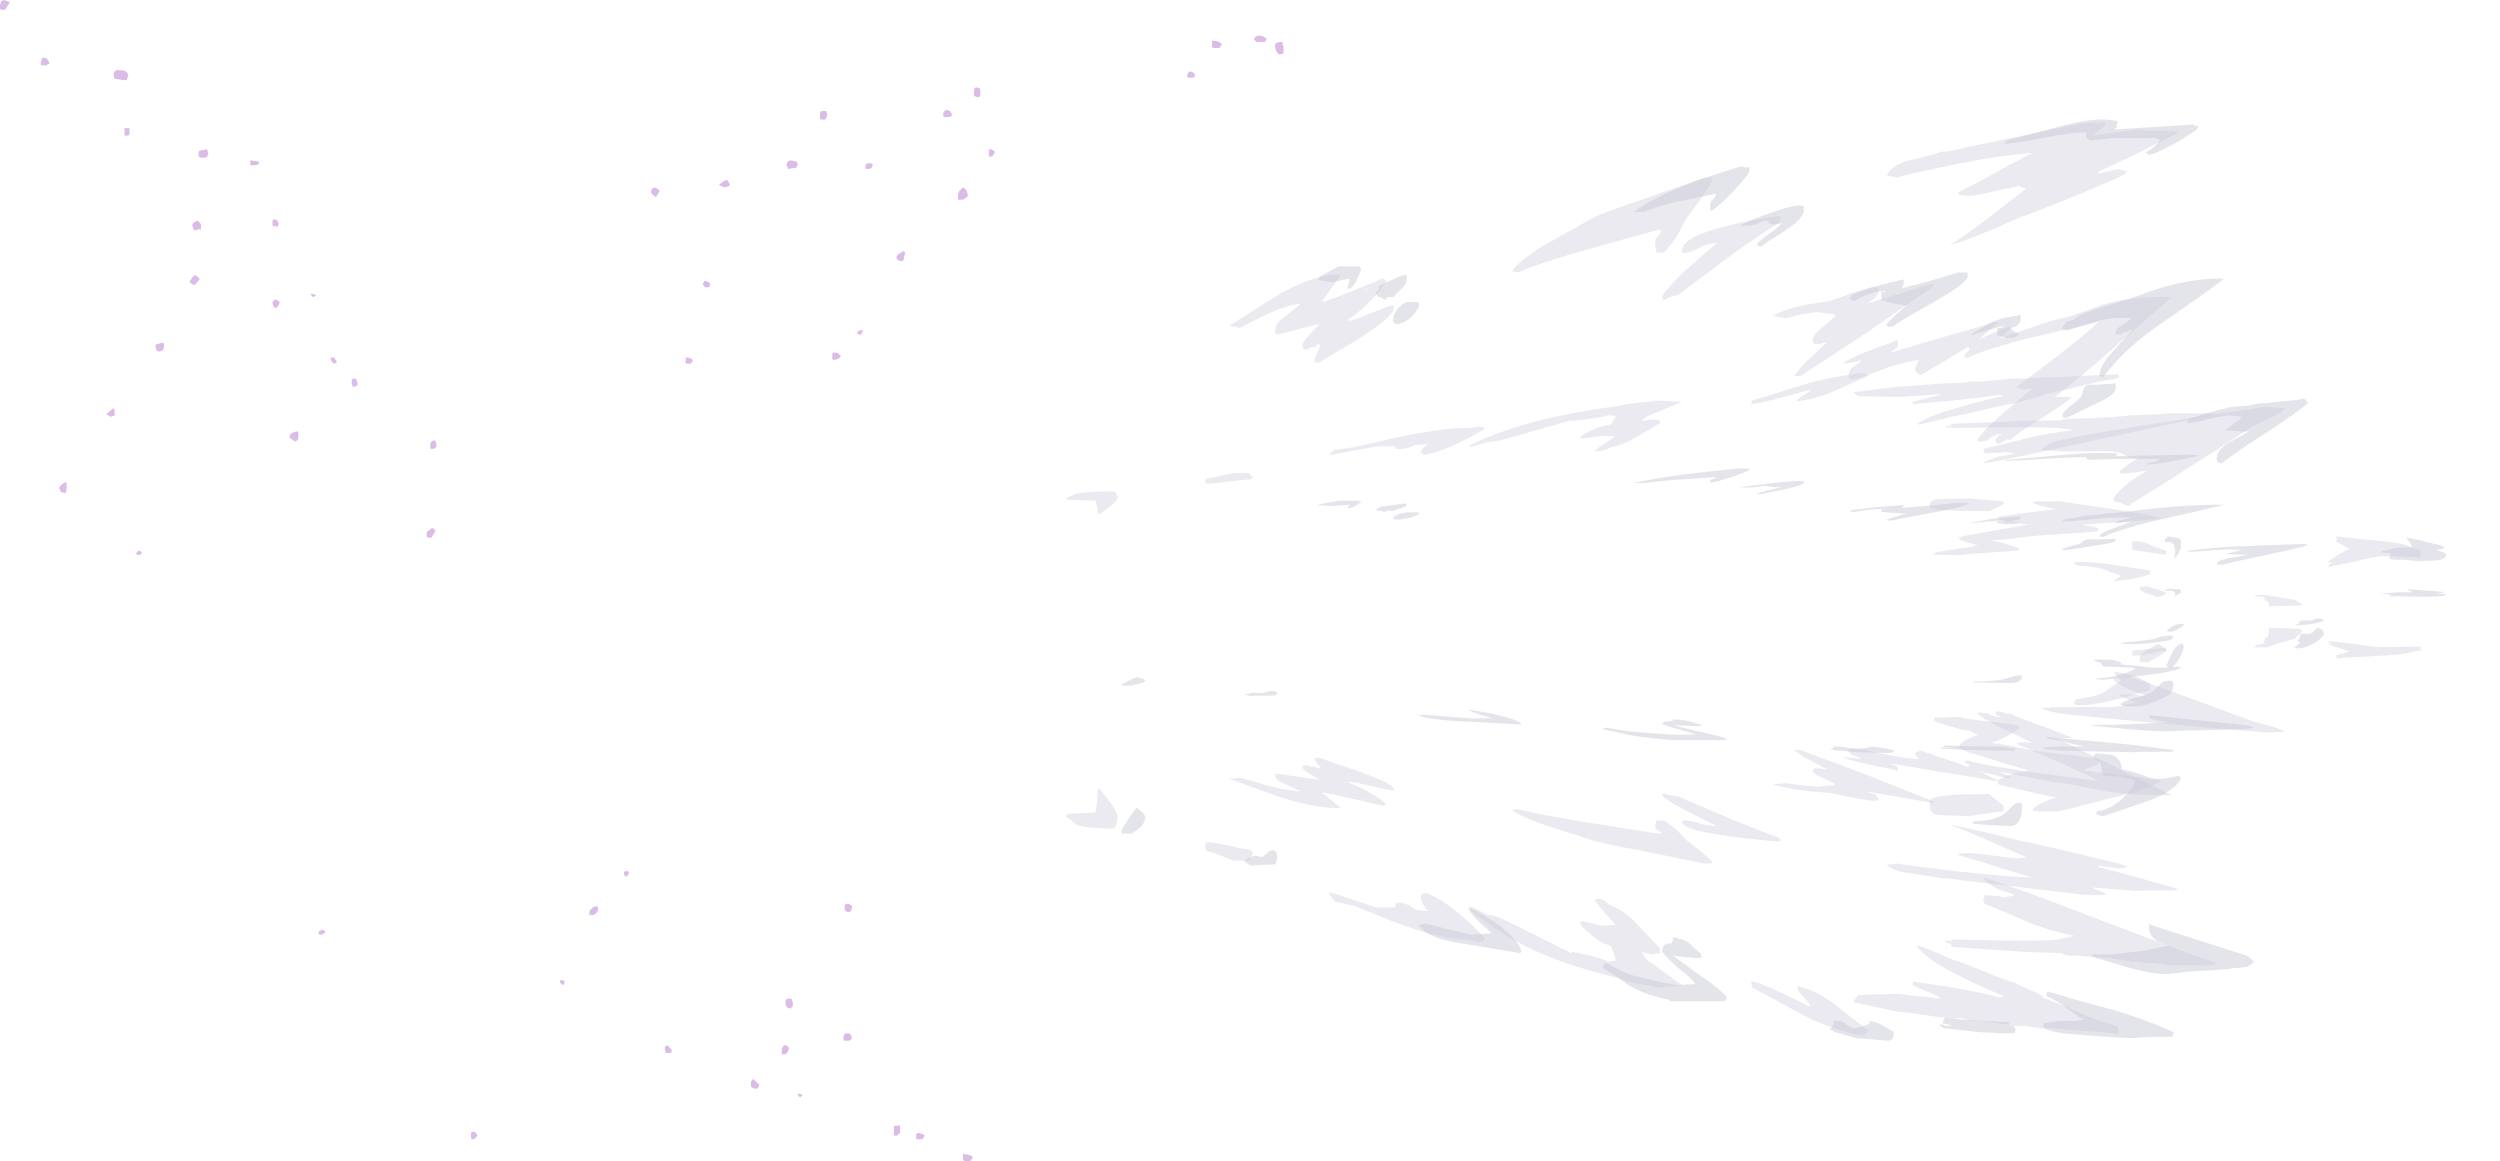 <?xml version="1.0" encoding="UTF-8" standalone="no"?>
<svg xmlns:ffdec="https://www.free-decompiler.com/flash" xmlns:xlink="http://www.w3.org/1999/xlink" ffdec:objectType="frame" height="329.7px" width="709.65px" xmlns="http://www.w3.org/2000/svg">
  <g transform="matrix(1.0, 0.0, 0.0, 1.0, 172.15, 174.85)">
    <use ffdec:characterId="1217" height="37.05" transform="matrix(7.0, 0.0, 0.0, -4.001, 130.35, 79.269)" width="54.95" xlink:href="#shape0"/>
    <use ffdec:characterId="1219" height="37.35" transform="matrix(7.0, 0.0, 0.0, 2.28, 146.3, -46.27)" width="53.7" xlink:href="#shape1"/>
    <use ffdec:characterId="1217" height="37.05" transform="matrix(7.0, 0.0, 0.0, 7.0, 130.35, -140.2)" width="54.95" xlink:href="#shape0"/>
    <use ffdec:characterId="1219" height="37.35" transform="matrix(7.0, 0.0, 0.0, 7.0, 146.3, -140.9)" width="53.7" xlink:href="#shape1"/>
    <use ffdec:characterId="1218" height="47.1" transform="matrix(7.0, 0.0, 0.0, 7.0, -172.15, -174.85)" width="52.05" xlink:href="#shape2"/>
  </g>
  <defs>
    <g id="shape0" transform="matrix(1.0, 0.0, 0.0, 1.0, 0.2, 19.95)">
      <path d="M21.15 -16.05 Q21.5 -16.25 23.3 -16.85 L25.7 -17.7 26.0 -17.7 26.0 -17.55 Q26.0 -17.5 25.6 -16.9 L24.95 -16.0 24.6 -15.35 Q24.35 -14.95 24.05 -14.65 L23.75 -14.65 23.75 -14.8 Q23.7 -14.9 23.7 -15.05 23.7 -15.2 23.8 -15.3 L23.95 -15.5 23.9 -15.6 21.0 -14.8 Q18.75 -14.15 18.15 -13.85 L17.9 -13.9 Q18.2 -14.35 19.2 -14.95 L21.15 -16.05 M10.25 -12.75 L10.2 -12.65 Q10.55 -12.75 11.3 -13.05 L12.65 -13.6 Q12.75 -13.6 12.8 -13.5 12.5 -13.0 12.15 -12.7 11.75 -12.25 11.25 -11.95 L11.25 -11.9 Q11.5 -11.9 12.05 -12.15 L12.95 -12.5 13.05 -12.5 13.1 -12.55 13.1 -12.4 Q13.1 -12.2 12.55 -11.75 L11.75 -11.2 Q11.45 -11.0 10.9 -10.7 L10.1 -10.2 9.95 -10.2 Q9.9 -10.2 9.9 -10.35 9.9 -10.4 10.0 -10.6 L10.1 -10.8 10.1 -10.95 Q9.95 -10.9 9.95 -10.85 L9.7 -10.8 9.6 -10.7 9.45 -10.75 Q9.4 -10.75 9.4 -10.9 9.4 -11.0 9.65 -11.3 L10.1 -11.75 10.15 -11.75 Q9.95 -11.75 9.25 -11.55 L8.45 -11.35 8.3 -11.35 8.3 -11.5 Q8.3 -11.75 8.55 -11.95 L9.3 -12.55 9.3 -12.6 9.35 -12.6 Q8.7 -12.5 7.95 -12.15 L6.85 -11.6 6.7 -11.65 Q6.5 -11.65 6.45 -11.7 L8.5 -13.0 Q10.1 -13.85 10.95 -13.75 L10.25 -12.75 M12.0 -13.2 L11.85 -13.15 12.0 -13.15 12.0 -13.2 M39.1 -18.7 Q38.0 -18.65 35.95 -18.25 34.2 -17.9 33.5 -17.7 L33.3 -17.75 Q33.15 -17.75 33.1 -17.8 33.35 -18.25 34.05 -18.4 35.1 -18.65 35.3 -18.75 L35.55 -18.75 36.2 -18.9 41.0 -19.9 41.9 -19.95 42.0 -19.85 41.4 -19.4 43.3 -19.65 43.65 -19.6 44.65 -19.6 Q44.85 -19.6 44.9 -19.5 44.25 -19.2 43.2 -18.65 L41.7 -17.95 41.65 -17.85 42.5 -18.05 42.65 -18.0 42.85 -17.95 Q42.7 -17.75 41.9 -17.45 L40.85 -17.0 39.6 -16.5 38.7 -16.15 38.65 -16.15 37.85 -15.8 Q36.35 -15.15 35.65 -14.95 36.35 -15.4 37.2 -16.05 L38.75 -17.25 Q38.55 -17.3 38.45 -17.35 L37.7 -17.2 Q36.85 -17.0 36.45 -16.95 L36.0 -17.0 36.0 -17.1 37.15 -17.7 Q38.4 -18.4 38.9 -18.65 L39.1 -18.7 M24.05 -15.05 L24.05 -15.05 M24.8 -14.75 Q24.8 -15.3 26.65 -15.75 27.65 -16.0 28.75 -16.15 L28.8 -16.05 Q28.8 -16.0 28.7 -15.85 27.75 -15.25 26.65 -14.45 L24.65 -12.95 24.3 -12.85 Q24.15 -12.8 24.15 -12.75 L24.0 -12.75 24.0 -12.9 Q24.25 -13.3 24.95 -13.95 L26.1 -14.95 26.2 -15.05 Q25.75 -15.0 25.5 -14.85 25.25 -14.7 25.0 -14.65 L24.9 -14.65 Q24.8 -14.6 24.8 -14.75 M32.7 -13.2 L32.75 -13.25 32.75 -13.1 Q32.75 -12.95 32.6 -12.8 L32.3 -12.6 33.65 -13.0 34.95 -13.4 35.0 -13.3 32.2 -11.35 29.6 -9.65 29.35 -9.65 Q29.45 -9.85 29.85 -10.25 L30.6 -10.95 30.7 -11.0 Q30.45 -11.0 30.4 -10.95 L30.15 -10.95 Q30.1 -11.0 30.1 -11.15 30.1 -11.3 30.45 -11.6 30.9 -11.95 31.0 -12.1 L31.0 -12.15 30.55 -12.2 30.3 -12.25 29.6 -12.15 29.0 -12.0 28.65 -12.05 28.5 -12.1 Q28.9 -12.35 29.85 -12.55 L30.8 -12.7 31.65 -13.0 Q32.4 -13.25 32.5 -13.25 32.75 -13.25 32.7 -13.2 M33.5 -11.1 Q33.55 -11.15 33.55 -10.95 33.55 -10.8 33.45 -10.75 L33.3 -10.65 33.25 -10.6 35.45 -11.25 37.55 -11.85 37.6 -11.8 36.85 -11.15 37.3 -11.35 38.0 -11.65 38.05 -11.65 38.15 -11.6 37.7 -11.2 37.8 -11.2 38.15 -11.35 Q39.5 -11.8 39.8 -11.9 40.6 -12.05 41.85 -12.55 43.1 -12.9 44.65 -12.85 L42.3 -10.8 Q40.85 -9.5 39.9 -8.8 L40.6 -8.8 Q40.35 -8.55 39.4 -7.95 38.4 -7.35 38.1 -7.05 L38.0 -7.1 Q37.85 -7.0 37.65 -6.9 L37.55 -6.9 37.5 -7.05 Q37.5 -7.1 37.65 -7.25 L37.75 -7.3 37.6 -7.3 Q37.3 -7.2 37.2 -7.05 L36.95 -7.0 36.75 -7.0 Q36.9 -7.35 37.65 -8.0 L38.95 -9.1 39.0 -9.15 38.75 -9.1 38.55 -9.1 Q38.4 -9.15 38.35 -9.2 L40.0 -10.45 Q41.1 -11.3 41.7 -11.85 L38.7 -11.15 37.65 -10.85 Q36.65 -10.55 36.4 -10.4 L36.3 -10.4 Q36.25 -10.4 36.25 -10.5 36.25 -10.55 36.45 -10.7 L36.4 -10.85 36.25 -10.75 Q35.85 -10.5 34.5 -9.7 34.25 -9.75 34.25 -9.95 34.3 -10.1 34.4 -10.3 33.9 -10.25 33.15 -10.0 32.25 -9.65 31.7 -9.5 L31.6 -9.55 Q31.55 -9.55 31.55 -9.7 31.55 -9.85 31.7 -10.0 L32.0 -10.2 32.05 -10.3 Q31.95 -10.25 31.7 -10.2 L31.3 -10.15 Q31.55 -10.35 32.3 -10.65 L33.4 -11.05 33.5 -11.1 M40.15 -7.05 Q41.0 -7.25 43.2 -7.6 L48.4 -8.4 49.25 -8.35 Q49.15 -8.2 48.75 -8.0 L48.15 -7.7 48.0 -7.65 Q43.3 -4.6 42.95 -4.45 L43.0 -4.45 Q43.05 -4.4 42.9 -4.4 42.8 -4.4 42.7 -4.45 42.55 -4.55 42.3 -4.55 L42.3 -4.65 Q42.3 -4.85 43.0 -5.4 43.45 -5.7 43.7 -5.85 L43.75 -5.85 43.55 -5.8 43.5 -5.8 43.25 -5.75 42.8 -5.7 42.65 -5.7 42.5 -5.75 Q42.75 -6.0 43.25 -6.3 L43.3 -6.3 43.25 -6.35 Q42.95 -6.3 42.75 -6.45 42.5 -6.6 41.95 -6.6 L40.1 -6.6 39.35 -6.65 Q39.65 -6.95 40.15 -7.05 M43.05 -2.95 L43.2 -2.95 Q43.4 -2.95 43.7 -2.85 44.0 -2.7 44.35 -2.6 L44.45 -2.55 44.4 -2.4 43.05 -2.6 43.05 -2.95 M48.85 -8.25 L48.85 -8.25 M51.3 -3.15 L52.2 -3.05 53.25 -2.95 Q54.25 -2.85 54.45 -2.65 L54.7 -2.6 54.75 -2.65 54.75 -2.3 53.25 -2.35 Q52.9 -2.35 51.95 -2.1 L50.95 -1.9 51.15 -2.1 50.95 -2.1 51.4 -2.4 51.85 -2.65 51.3 -2.95 Q51.4 -3.05 51.3 -3.15 M49.65 1.0 L49.1 1.15 48.5 1.35 48.0 1.35 Q48.0 1.25 48.4 1.2 48.4 0.95 48.5 0.95 48.6 0.9 48.6 0.55 L49.85 0.6 49.95 0.7 49.65 1.0 M46.3 14.1 L46.45 14.15 46.4 14.25 44.6 14.25 44.3 14.2 43.9 14.15 43.55 14.15 43.2 14.1 43.0 14.1 42.75 14.05 42.1 13.95 40.7 13.85 40.45 13.85 Q40.2 13.8 40.2 13.75 L38.7 13.7 37.95 13.65 35.75 13.5 Q35.7 13.5 35.7 13.35 L35.55 13.35 35.45 13.25 35.7 13.25 35.75 13.2 38.45 13.25 Q39.45 13.25 40.05 13.2 L40.25 13.15 40.5 13.1 40.7 13.05 Q39.65 12.85 38.6 12.4 37.6 11.95 37.05 11.75 L37.0 11.6 37.05 11.55 37.05 11.4 37.7 11.45 37.85 11.5 38.3 11.4 Q38.2 11.35 37.6 11.15 37.2 10.95 37.0 10.7 L37.1 10.7 Q38.5 11.15 41.6 12.35 44.75 13.55 46.15 14.05 L46.2 14.05 46.3 14.1 M43.7 1.95 L43.4 1.95 Q43.35 1.95 43.35 1.8 43.35 1.65 43.65 1.45 L44.1 1.2 44.35 1.35 44.45 1.5 44.15 1.7 43.7 1.95 M43.75 3.1 L42.25 3.5 Q41.45 3.7 40.95 3.7 40.75 3.7 40.7 3.65 40.7 3.5 40.8 3.45 41.55 3.35 41.85 3.2 L42.6 2.7 Q42.4 2.5 42.3 2.35 42.55 2.35 43.1 2.5 43.6 2.7 43.8 2.85 L43.75 3.1 M41.7 6.0 L41.65 6.1 41.55 6.15 41.1 6.3 41.1 6.35 42.85 6.55 44.2 6.75 Q44.05 7.0 42.25 7.45 L40.1 8.0 39.2 8.0 39.0 7.95 Q39.1 7.8 39.3 7.7 L39.75 7.5 40.0 7.45 38.85 7.2 38.0 7.0 37.6 6.9 Q37.6 6.95 37.6 6.8 37.6 6.65 38.3 6.45 L38.85 6.35 37.7 6.0 Q36.75 5.7 36.25 5.55 L36.0 5.4 Q36.1 5.25 36.15 5.2 36.35 5.05 36.8 4.9 36.65 4.85 36.5 4.75 L36.0 4.65 35.15 4.4 35.0 4.3 Q35.0 4.25 35.05 4.2 L35.6 4.2 Q35.8 4.15 36.15 4.2 L36.35 4.25 38.4 4.5 38.5 4.6 Q38.1 4.95 37.4 5.2 L37.35 5.2 37.45 5.25 37.6 5.25 38.15 5.35 38.85 5.5 39.5 5.6 40.8 5.75 41.55 5.85 41.65 5.9 41.7 6.0 M37.8 8.0 L37.05 8.1 36.4 8.2 35.15 8.15 Q34.95 8.1 34.9 8.0 34.85 7.95 34.85 7.8 L34.85 7.6 Q34.85 7.5 35.0 7.45 35.45 7.3 37.25 7.3 L37.85 7.8 37.8 8.0 M23.9 13.75 L23.55 13.8 23.15 13.7 23.35 14.0 23.9 14.4 24.8 15.05 23.7 15.15 23.65 15.1 Q22.6 14.95 22.2 14.75 L22.15 14.75 Q20.3 14.3 19.05 13.75 17.55 13.1 16.2 12.0 L16.2 11.85 Q16.45 11.95 16.9 12.2 17.15 12.15 18.2 12.7 L20.3 13.75 20.35 13.7 21.1 13.85 Q21.6 14.0 21.85 14.1 L22.1 14.05 Q22.1 13.9 21.9 13.45 21.5 13.35 21.1 13.0 20.7 12.7 20.65 12.5 L20.75 12.45 21.55 12.65 22.1 12.6 21.6 12.05 21.25 11.6 21.35 11.55 Q21.6 11.55 21.8 11.75 L21.85 11.8 Q22.35 11.95 22.9 12.5 L23.9 13.55 23.9 13.75 M32.1 17.1 Q30.65 16.8 29.5 16.15 L27.65 15.15 Q27.6 15.05 27.6 14.9 27.85 14.9 28.8 15.35 L29.95 15.9 30.0 15.85 29.7 15.5 Q29.5 15.3 29.45 15.15 L29.5 15.1 Q30.2 15.25 30.95 15.8 L32.35 16.9 Q32.25 17.05 32.1 17.1 M33.8 16.15 L33.4 16.1 31.8 15.75 31.75 15.7 Q31.9 15.5 31.95 15.45 L33.55 15.4 35.3 15.6 Q35.2 15.5 34.7 15.3 L34.15 15.05 34.15 14.9 Q36.65 15.25 37.65 15.55 L37.85 15.5 Q36.55 14.95 35.9 14.6 34.7 14.0 34.3 13.45 34.4 13.4 35.85 14.05 L36.2 14.15 Q36.8 14.4 37.55 14.7 L38.1 14.9 38.3 14.95 38.35 15.0 Q39.05 15.3 39.45 15.5 L39.4 15.55 Q39.95 15.75 40.45 15.95 41.6 16.5 42.25 16.65 L42.4 16.7 Q42.5 16.75 42.5 16.9 42.5 17.05 42.45 17.05 L42.4 17.0 40.9 16.9 39.9 16.8 39.35 16.8 38.7 16.7 38.2 16.7 37.0 16.5 36.55 16.5 36.15 16.4 35.25 16.35 34.2 16.2 33.8 16.15 M14.4 11.3 Q15.05 11.55 15.75 12.15 16.2 12.5 16.8 13.15 L16.75 13.25 Q16.7 13.3 16.5 13.3 L16.15 13.2 16.05 13.2 Q15.05 13.2 13.15 12.5 L11.55 11.85 10.7 11.65 10.45 11.3 10.55 11.3 10.9 11.4 12.4 11.9 13.15 11.9 13.2 11.75 Q13.2 11.7 13.35 11.7 13.45 11.7 13.7 11.8 13.9 11.9 14.0 12.0 L14.5 12.05 Q14.25 11.8 14.2 11.5 14.2 11.35 14.4 11.3 M5.45 9.45 L5.5 9.25 Q5.8 9.25 6.45 9.4 7.05 9.55 7.3 9.55 L7.4 9.7 7.3 9.85 Q7.25 9.95 7.25 10.0 L6.6 10.0 Q5.75 9.65 5.5 9.6 L5.45 9.45 M1.9 8.25 Q1.9 8.4 1.85 8.55 L1.75 8.7 Q0.75 8.7 0.25 8.55 0.2 8.5 -0.2 8.2 L-0.1 8.1 1.0 8.05 Q1.1 7.6 1.1 7.1 L1.2 7.1 1.65 7.7 Q1.9 8.05 1.9 8.25" fill="#cac9d8" fill-opacity="0.376" fill-rule="evenodd" stroke="none"/>
    </g>
    <g id="shape1" transform="matrix(1.0, 0.0, 0.0, 1.0, -1.3, 20.05)">
      <path d="M22.05 -16.3 Q22.8 -16.85 24.05 -17.35 24.9 -17.7 26.4 -18.15 L26.65 -18.1 26.7 -18.15 Q26.75 -18.1 26.75 -17.95 26.75 -17.85 26.15 -17.2 25.55 -16.55 25.2 -16.35 25.15 -16.35 25.15 -16.5 25.15 -16.65 25.2 -16.75 L25.35 -16.9 25.4 -17.05 23.7 -16.7 Q23.1 -16.55 22.45 -16.3 L22.05 -16.3 M10.55 -13.2 L10.45 -13.2 Q10.45 -13.3 10.55 -13.6 L10.25 -13.55 9.85 -13.45 9.25 -13.55 9.35 -13.7 10.1 -14.1 10.85 -14.1 Q11.0 -14.1 11.0 -13.95 10.75 -13.3 10.55 -13.2 M13.35 -12.65 L13.35 -12.5 Q13.35 -12.4 13.1 -12.1 12.8 -11.8 12.45 -11.75 L12.35 -11.8 Q12.3 -11.8 12.3 -11.95 12.3 -12.15 12.5 -12.4 12.7 -12.6 12.85 -12.65 L13.35 -12.65 M12.85 -13.75 L12.85 -13.55 Q12.85 -13.4 12.65 -13.2 L12.3 -12.85 12.05 -12.85 12.0 -12.75 Q11.9 -12.75 11.8 -12.85 11.7 -12.85 11.65 -12.9 L11.65 -12.95 11.6 -13.0 11.65 -13.1 11.75 -13.2 11.7 -13.25 Q11.75 -13.35 12.25 -13.55 12.7 -13.75 12.8 -13.75 L12.85 -13.75 M40.4 -19.55 Q39.2 -19.45 38.15 -19.2 L37.05 -19.05 37.2 -19.2 39.25 -19.75 Q40.55 -20.1 41.25 -20.05 L41.65 -20.0 Q41.7 -19.95 41.65 -19.85 41.65 -19.7 41.6 -19.7 L41.55 -19.65 44.0 -19.8 44.75 -19.85 44.8 -19.8 44.95 -19.8 44.95 -19.75 44.9 -19.7 44.9 -19.65 Q43.95 -19.0 43.1 -18.65 L43.05 -18.65 42.9 -18.6 42.9 -18.65 42.95 -18.65 Q42.85 -18.7 42.8 -18.7 L43.1 -18.9 Q43.3 -19.05 43.4 -19.25 43.25 -19.25 43.2 -19.3 L41.5 -19.3 40.55 -19.2 40.4 -19.35 40.4 -19.55 M28.9 -16.55 L28.95 -16.55 28.95 -16.35 Q28.95 -16.05 28.2 -15.55 27.3 -15.0 27.25 -14.9 L27.05 -14.95 Q27.1 -15.1 27.45 -15.35 27.9 -15.65 28.05 -15.85 L27.8 -15.8 Q27.6 -15.8 27.55 -15.85 27.5 -15.95 27.35 -15.95 L27.1 -15.85 Q26.9 -15.75 26.65 -15.75 L26.35 -15.75 Q26.6 -15.9 27.55 -16.25 28.7 -16.65 28.9 -16.55 M33.0 -13.45 Q33.0 -13.3 32.9 -13.2 L34.05 -13.5 35.2 -13.85 35.6 -13.85 35.6 -13.7 Q35.6 -13.45 34.4 -12.75 32.8 -11.85 32.55 -11.65 L32.4 -11.65 Q32.3 -11.7 32.3 -11.75 L32.65 -12.1 33.1 -12.5 32.85 -12.55 32.3 -12.65 32.3 -12.7 32.1 -12.7 32.1 -13.1 32.2 -13.05 32.3 -13.1 Q31.85 -13.1 31.4 -12.9 L31.0 -12.7 Q30.95 -12.7 30.9 -12.75 L30.8 -12.8 30.85 -12.85 30.9 -12.95 31.9 -13.3 Q32.5 -13.45 32.9 -13.55 33.05 -13.6 33.0 -13.45 M32.25 -12.8 L32.3 -12.8 32.35 -12.85 32.25 -12.8 M42.35 -12.85 L42.75 -13.0 Q44.55 -13.65 46.0 -13.6 45.45 -13.15 43.25 -11.65 41.8 -10.6 41.1 -9.6 L40.95 -9.65 Q40.95 -10.05 41.4 -10.55 L42.25 -11.5 42.2 -11.55 42.1 -11.45 42.0 -11.45 Q41.85 -11.4 41.85 -11.35 L41.65 -11.35 41.65 -11.3 Q41.6 -11.3 41.6 -11.45 41.6 -11.55 41.85 -11.7 L42.2 -11.95 42.25 -12.0 Q41.35 -12.05 40.75 -11.85 L39.65 -11.5 39.45 -11.55 39.45 -11.65 39.6 -11.85 39.95 -11.95 Q40.05 -12.1 40.45 -12.25 L41.4 -12.55 42.05 -12.75 42.35 -12.85 M40.95 -8.6 L39.6 -7.95 39.5 -7.95 Q39.45 -7.95 39.45 -8.1 39.45 -8.2 39.85 -8.5 40.25 -8.8 40.25 -8.95 40.3 -9.25 40.5 -9.3 L40.9 -9.3 41.55 -9.35 41.6 -9.35 41.6 -9.15 Q41.6 -8.9 40.95 -8.6 M44.55 -7.9 Q45.4 -8.2 46.3 -8.4 L46.95 -8.45 47.45 -8.55 47.65 -8.55 49.1 -8.7 49.1 -8.75 49.3 -8.7 49.4 -8.55 Q49.0 -8.2 47.7 -7.35 46.3 -6.45 45.9 -6.1 L45.75 -6.15 Q45.7 -6.15 45.7 -6.3 45.7 -6.6 46.1 -6.9 L47.0 -7.4 46.8 -7.4 46.05 -7.45 Q46.2 -7.6 46.5 -7.8 L46.65 -7.9 46.7 -8.0 46.25 -8.05 46.15 -8.05 45.8 -8.0 Q45.1 -7.85 44.95 -7.8 L44.6 -7.75 44.5 -7.75 44.5 -7.8 44.55 -7.85 44.55 -7.9 M37.7 -11.8 Q37.6 -11.65 37.35 -11.6 37.35 -11.55 37.5 -11.45 L37.7 -11.35 Q37.6 -11.25 37.45 -11.2 L37.15 -11.2 36.85 -11.3 36.85 -11.25 Q36.8 -11.25 36.8 -11.4 L36.8 -11.6 36.95 -11.6 37.1 -11.7 36.55 -11.55 Q36.0 -11.4 35.8 -11.3 L35.75 -11.35 36.5 -11.8 Q37.05 -12.05 37.65 -12.1 L37.7 -12.15 Q37.75 -12.1 37.75 -11.95 L37.7 -11.8 M44.25 -2.85 Q44.25 -2.65 44.2 -2.55 L44.05 -2.3 43.95 -2.3 Q44.05 -2.4 44.0 -2.65 43.95 -3.0 43.6 -2.9 L43.6 -3.05 43.7 -3.1 43.7 -3.15 44.05 -3.1 44.2 -3.05 Q44.25 -3.0 44.25 -2.85 M54.9 -2.65 L54.6 -2.6 Q54.9 -2.5 55.0 -2.45 55.0 -2.3 54.9 -2.25 54.75 -2.15 53.9 -2.15 L53.25 -2.2 Q52.7 -2.2 52.7 -2.25 52.7 -2.4 52.8 -2.45 L52.35 -2.5 52.4 -2.55 53.05 -2.7 53.6 -2.7 Q53.6 -2.85 53.5 -2.95 53.4 -3.05 53.4 -3.1 L53.9 -3.0 54.9 -2.75 54.9 -2.65 M49.7 1.15 Q49.4 1.35 49.0 1.4 L48.85 1.35 49.1 1.15 48.95 1.1 49.05 1.0 49.1 0.8 49.5 0.8 49.8 0.55 50.0 0.65 50.05 0.8 Q49.95 1.0 49.7 1.15 M47.2 14.1 L47.1 14.2 46.95 14.3 46.6 14.35 Q46.25 14.35 46.2 14.4 L44.55 14.5 43.7 14.6 Q43.0 14.6 42.0 14.3 L40.65 13.9 40.65 13.8 41.5 13.8 42.75 13.65 43.75 13.45 Q43.25 13.3 43.1 13.1 42.95 12.95 42.95 12.65 42.95 12.5 43.0 12.55 L43.0 12.6 46.9 13.85 Q47.15 14.0 47.2 14.1 M44.35 1.25 L44.35 1.4 Q44.35 1.5 44.15 1.85 43.95 2.15 43.85 2.2 43.75 2.2 43.65 2.1 L43.9 1.55 Q44.05 1.25 44.3 1.2 L44.35 1.25 M43.75 3.3 L43.2 3.55 Q42.7 3.75 42.4 3.75 41.85 3.75 41.8 3.65 41.85 3.55 42.4 3.4 43.0 3.25 43.15 3.1 L43.4 2.85 Q43.5 2.7 43.9 2.7 L43.95 2.85 43.9 3.1 43.75 3.3 M41.75 5.95 Q41.85 6.1 41.85 6.3 42.4 6.4 43.0 6.65 43.5 6.75 44.15 6.55 L44.25 6.65 Q44.1 7.1 43.0 7.55 L41.1 8.2 Q40.85 8.15 40.8 8.1 L40.85 8.0 Q41.35 7.95 41.85 7.5 42.2 7.2 42.4 6.8 L42.3 6.7 41.8 6.6 41.1 6.55 Q41.05 6.4 41.0 6.15 41.0 6.05 40.85 5.95 L40.7 5.8 40.75 5.7 40.8 5.65 41.4 5.7 Q41.6 5.75 41.75 5.95 M37.8 7.8 Q37.8 8.55 37.35 8.6 L36.4 8.55 35.8 8.5 35.85 8.4 Q36.8 8.4 37.2 8.0 L37.45 7.75 Q37.55 7.65 37.7 7.65 L37.75 7.65 Q37.8 7.65 37.8 7.8 M23.6 13.1 Q23.95 13.15 24.25 13.3 L24.8 13.8 24.8 13.9 Q24.85 13.95 24.6 13.95 L24.0 13.9 23.65 13.85 24.6 14.55 Q25.5 15.15 25.85 15.55 L25.75 15.7 23.55 15.7 23.5 15.65 Q22.4 15.4 21.85 15.05 21.3 14.65 20.8 14.35 20.8 14.2 20.95 14.15 21.45 14.45 22.0 14.65 22.75 14.85 23.8 15.05 L24.55 15.0 Q24.5 14.85 23.8 14.3 23.2 13.75 23.2 13.65 L23.25 13.5 Q23.3 13.35 23.6 13.35 L23.65 13.2 Q23.65 13.1 23.6 13.1 M32.6 16.95 L32.6 17.05 Q32.6 17.3 32.35 17.3 L31.1 17.2 30.2 16.95 Q30.15 16.9 30.0 16.85 L30.05 16.8 Q30.15 16.75 30.15 16.6 L30.15 16.5 30.25 16.5 Q30.55 16.5 30.7 16.65 30.85 16.8 31.0 16.8 31.9 16.6 31.55 16.5 31.8 16.5 32.1 16.65 L32.6 16.95 M34.55 16.75 Q34.45 16.7 34.45 16.65 L34.6 16.65 34.7 16.7 34.95 16.7 Q34.9 16.65 34.6 16.6 L34.6 16.5 34.65 16.4 34.7 16.35 35.4 16.45 37.25 16.55 37.3 16.65 36.95 16.65 37.45 16.7 37.5 16.75 37.55 16.85 37.5 17.0 37.0 17.0 36.0 16.95 35.15 16.85 34.65 16.8 34.55 16.75 M43.95 17.0 L43.9 17.15 Q43.5 17.15 42.95 17.15 L42.25 17.2 41.35 17.15 40.65 17.1 39.4 17.0 38.8 16.85 38.65 16.75 38.7 16.6 Q38.9 16.55 39.35 16.5 39.7 16.5 40.0 16.5 L40.3 16.45 Q40.2 16.4 39.7 16.05 39.2 15.65 38.8 15.5 38.8 15.35 38.85 15.3 39.95 15.65 41.3 16.0 42.45 16.3 43.95 16.95 L43.95 17.0 M13.35 12.6 L13.4 12.6 13.6 12.55 14.6 12.8 15.5 13.0 16.3 12.95 Q16.2 12.85 15.75 12.45 15.4 12.1 15.35 11.9 16.05 12.2 16.7 12.7 17.45 13.3 17.5 13.7 L17.45 13.75 14.75 13.3 Q13.7 13.1 13.35 12.65 L13.35 12.6 M2.25 8.25 Q2.25 8.45 2.05 8.65 L1.7 8.9 1.3 8.9 1.3 8.75 Q1.35 8.65 1.6 8.25 L1.9 7.85 Q2.25 8.1 2.25 8.25 M7.55 10.1 L7.5 10.15 6.5 10.2 6.25 10.0 Q6.6 9.8 6.7 9.8 L7.0 9.85 7.3 9.6 Q7.6 9.5 7.6 9.9 L7.55 10.1" fill="#cac9d8" fill-opacity="0.502" fill-rule="evenodd" stroke="none"/>
    </g>
    <g id="shape2" transform="matrix(1.0, 0.0, 0.0, 1.0, 18.65, 22.05)">
      <path d="M13.65 -15.5 L13.7 -15.4 13.65 -15.25 13.3 -15.2 13.3 -15.25 Q13.25 -15.3 13.25 -15.4 13.25 -15.5 13.4 -15.55 L13.65 -15.5 M14.9 -17.4 L14.85 -17.25 14.8 -17.2 14.65 -17.2 14.6 -17.25 14.6 -17.4 Q14.6 -17.5 14.65 -17.55 L14.85 -17.55 14.9 -17.4 M16.7 -15.25 L16.6 -15.2 16.45 -15.2 16.45 -15.3 Q16.45 -15.5 16.75 -15.4 L16.7 -15.25 M20.85 -18.15 L20.85 -18.35 Q20.85 -18.45 20.9 -18.5 L21.0 -18.5 21.1 -18.45 21.1 -18.15 21.0 -18.1 Q20.9 -18.15 20.85 -18.15 M19.95 -17.35 Q19.85 -17.3 19.8 -17.3 L19.65 -17.3 Q19.6 -17.3 19.6 -17.4 19.6 -17.55 19.65 -17.55 L19.75 -17.6 Q19.95 -17.55 19.95 -17.35 M21.45 -16.0 L21.55 -16.0 21.7 -15.9 Q21.65 -15.75 21.55 -15.7 L21.45 -15.7 21.45 -16.0 M20.55 -14.3 L20.6 -14.15 Q20.6 -14.1 20.55 -14.05 L20.4 -13.95 20.2 -13.95 20.2 -14.15 Q20.2 -14.2 20.25 -14.3 L20.4 -14.45 Q20.5 -14.4 20.55 -14.3 M8.1 -14.3 L7.95 -14.05 Q7.75 -14.2 7.75 -14.25 7.75 -14.35 7.8 -14.4 L7.9 -14.45 Q8.05 -14.4 8.1 -14.3 M10.85 -14.75 L10.95 -14.55 10.9 -14.5 10.75 -14.45 10.6 -14.5 10.5 -14.55 10.7 -14.7 Q10.8 -14.75 10.85 -14.75 M10.0 -10.65 Q10.15 -10.6 10.15 -10.5 L10.1 -10.4 9.95 -10.4 9.85 -10.5 9.9 -10.65 10.0 -10.65 M9.45 -7.4 L9.35 -7.3 9.2 -7.3 Q9.15 -7.3 9.15 -7.4 9.15 -7.6 9.2 -7.55 L9.25 -7.55 9.4 -7.5 9.45 -7.4 M17.95 -11.85 Q18.05 -11.9 18.05 -11.75 L18.0 -11.6 18.0 -11.5 17.95 -11.5 17.95 -11.45 17.75 -11.5 17.7 -11.6 Q17.7 -11.7 17.8 -11.75 L17.95 -11.85 M15.45 -7.6 L15.35 -7.5 15.15 -7.45 15.1 -7.5 15.1 -7.6 Q15.1 -7.75 15.15 -7.75 L15.25 -7.75 Q15.4 -7.7 15.45 -7.6 M16.25 -8.45 L16.2 -8.5 Q16.1 -8.5 16.1 -8.55 16.2 -8.7 16.35 -8.65 L16.25 -8.45 M33.4 -20.1 L33.4 -19.9 Q33.35 -19.85 33.25 -19.85 33.15 -19.85 33.1 -20.0 33.05 -20.1 33.05 -20.2 33.05 -20.35 33.35 -20.35 L33.4 -20.1 M32.65 -20.35 L32.3 -20.35 32.2 -20.45 32.25 -20.55 32.35 -20.6 32.5 -20.6 32.7 -20.5 32.7 -20.45 32.65 -20.35 M30.5 -20.25 Q30.5 -20.45 30.5 -20.4 30.8 -20.4 30.9 -20.25 L30.8 -20.1 30.55 -20.1 30.5 -20.15 30.5 -20.25 M29.8 -19.05 L29.8 -18.95 29.75 -18.9 29.5 -18.9 29.5 -19.0 Q29.5 -19.1 29.6 -19.15 29.7 -19.15 29.8 -19.05 M6.85 13.35 Q6.8 13.5 6.7 13.5 6.65 13.4 6.65 13.3 6.75 13.25 6.85 13.3 L6.85 13.35 M8.6 20.55 L8.55 20.65 8.35 20.65 8.3 20.45 8.35 20.35 8.45 20.35 8.6 20.55 M5.3 15.05 Q5.25 15.15 5.25 14.95 5.25 14.85 5.35 14.8 5.4 14.7 5.55 14.7 5.6 14.7 5.6 14.8 5.6 14.9 5.55 14.95 L5.45 15.05 5.3 15.05 M4.2 17.9 Q4.05 17.85 4.05 17.7 L4.15 17.7 Q4.2 17.7 4.25 17.75 L4.2 17.9 M0.7 23.95 L0.7 24.0 Q0.65 24.15 0.5 24.15 0.45 24.2 0.45 24.0 L0.45 23.9 0.5 23.85 0.6 23.85 0.7 23.95 M15.9 14.75 L15.85 14.9 15.75 14.95 15.65 14.9 Q15.6 14.85 15.6 14.75 15.6 14.65 15.65 14.6 L15.75 14.6 15.85 14.65 Q15.9 14.65 15.9 14.75 M13.35 18.45 L13.45 18.45 13.5 18.6 Q13.5 18.8 13.5 18.75 L13.4 18.85 13.25 18.8 13.25 18.75 Q13.2 18.75 13.2 18.6 13.2 18.5 13.25 18.45 L13.35 18.45 M13.2 20.7 L13.05 20.7 Q13.05 20.65 13.05 20.55 13.05 20.4 13.15 20.35 13.25 20.3 13.35 20.45 13.3 20.65 13.2 20.7 M15.75 19.85 L15.85 19.9 15.9 20.05 Q15.85 20.15 15.75 20.15 L15.6 20.15 Q15.55 20.15 15.55 20.05 15.55 19.9 15.65 19.85 L15.75 19.85 M13.8 22.45 Q13.7 22.4 13.7 22.3 13.8 22.3 13.9 22.35 L13.8 22.45 M11.8 22.0 L11.8 21.9 Q11.8 21.8 11.85 21.75 L11.9 21.7 12.15 21.95 12.1 22.0 Q12.15 22.1 11.95 22.1 L11.85 22.05 11.8 22.0 M17.8 23.6 L17.85 23.55 17.85 23.9 Q17.8 23.9 17.75 24.0 L17.6 24.0 Q17.6 23.75 17.6 23.6 L17.8 23.6 M18.55 24.15 Q18.5 24.2 18.5 24.05 L18.5 23.95 18.55 23.9 18.65 23.9 Q18.8 23.95 18.85 24.0 L18.75 24.15 18.55 24.15 M20.8 24.85 Q20.75 25.05 20.6 25.05 L20.45 25.05 20.45 25.0 20.4 25.0 20.4 24.75 Q20.6 24.75 20.8 24.85 M-10.6 -15.7 L-10.6 -15.85 Q-10.6 -15.95 -10.5 -15.95 L-10.25 -16.0 -10.2 -15.8 -10.25 -15.7 Q-10.3 -15.65 -10.4 -15.65 -10.6 -15.65 -10.55 -15.7 L-10.6 -15.7 M-8.15 -15.45 Q-8.15 -15.35 -8.35 -15.35 L-8.5 -15.35 -8.5 -15.45 Q-8.5 -15.65 -8.5 -15.55 L-8.15 -15.5 -8.15 -15.45 M-18.25 -21.95 L-18.45 -21.65 -18.6 -21.65 -18.65 -21.7 -18.65 -21.85 -18.6 -22.0 -18.5 -22.05 Q-18.3 -22.0 -18.25 -21.95 M-14.05 -19.0 Q-14.05 -19.25 -13.75 -19.2 -13.45 -19.2 -13.45 -18.95 L-13.5 -18.85 -13.5 -18.8 -13.65 -18.8 -13.95 -18.85 -14.0 -18.85 -14.05 -19.0 M-16.8 -19.7 Q-16.65 -19.6 -16.65 -19.45 -16.75 -19.45 -16.75 -19.4 L-16.95 -19.4 Q-17.0 -19.4 -17.0 -19.5 L-16.95 -19.65 -16.95 -19.7 -16.8 -19.7 M-13.4 -16.85 L-13.4 -16.6 -13.45 -16.55 -13.6 -16.55 -13.6 -16.85 -13.4 -16.85 M-12.05 -8.15 Q-12.0 -8.15 -12.0 -8.0 -12.0 -7.9 -12.05 -7.85 L-12.15 -7.8 -12.25 -7.8 -12.3 -7.85 -12.35 -8.0 Q-12.35 -8.1 -12.25 -8.1 L-12.1 -8.15 -12.05 -8.15 M-14.0 -5.4 L-14.0 -5.2 -14.15 -5.15 -14.35 -5.25 -14.05 -5.5 -14.0 -5.4 M-15.95 -2.35 Q-15.95 -2.25 -15.95 -2.2 L-16.0 -2.05 -16.2 -2.1 -16.2 -2.15 -16.25 -2.25 Q-16.25 -2.35 -16.0 -2.5 -15.95 -2.55 -15.95 -2.35 M-5.0 -7.4 L-5.0 -7.35 -5.1 -7.3 Q-5.25 -7.4 -5.25 -7.55 L-5.1 -7.55 -5.0 -7.4 M-7.6 -13.0 L-7.6 -13.1 -7.55 -13.15 -7.45 -13.15 Q-7.35 -13.05 -7.35 -12.95 L-7.4 -12.85 -7.55 -12.9 -7.55 -12.85 Q-7.6 -12.85 -7.6 -13.0 M-10.8 -12.75 L-10.85 -12.9 Q-10.85 -13.0 -10.75 -13.05 L-10.65 -13.1 Q-10.55 -13.05 -10.5 -12.95 L-10.5 -12.75 -10.6 -12.75 -10.75 -12.7 -10.8 -12.75 M-10.55 -10.75 Q-10.6 -10.65 -10.75 -10.5 L-10.8 -10.5 Q-10.9 -10.55 -10.95 -10.6 L-10.95 -10.65 -10.85 -10.8 -10.75 -10.9 Q-10.65 -10.85 -10.55 -10.75 M-5.95 -10.0 L-6.0 -10.05 Q-6.05 -10.1 -6.05 -10.15 L-5.85 -10.1 -5.85 -10.05 -5.95 -10.0 M-7.45 -9.9 L-7.3 -9.8 Q-7.35 -9.65 -7.45 -9.55 L-7.55 -9.6 -7.6 -9.75 Q-7.6 -9.85 -7.5 -9.9 L-7.45 -9.9 M-6.55 -4.55 Q-6.55 -4.5 -6.55 -4.4 -6.55 -4.3 -6.55 -4.25 L-6.65 -4.15 -6.7 -4.15 -6.9 -4.3 -6.9 -4.4 Q-6.85 -4.5 -6.65 -4.55 L-6.55 -4.55 M-0.95 -3.95 Q-1.0 -3.85 -1.1 -3.85 L-1.2 -3.85 -1.2 -4.0 Q-1.2 -4.15 -1.05 -4.2 -0.95 -4.15 -0.95 -3.95 M-4.15 -6.45 L-4.2 -6.4 -4.35 -6.35 -4.35 -6.4 -4.4 -6.55 -4.35 -6.7 -4.25 -6.7 Q-4.15 -6.65 -4.15 -6.45 M-1.0 -0.5 L-1.15 -0.25 -1.3 -0.25 -1.35 -0.3 -1.35 -0.4 Q-1.35 -0.5 -1.25 -0.55 -1.15 -0.6 -1.15 -0.65 -1.0 -0.6 -1.0 -0.5 M-12.9 0.35 L-12.95 0.45 -13.05 0.45 -13.15 0.4 -13.05 0.3 Q-13.0 0.25 -12.9 0.35 M-5.5 15.7 L-5.45 15.75 -5.5 15.8 -5.6 15.85 Q-5.7 15.85 -5.75 15.8 L-5.7 15.7 -5.55 15.65 -5.5 15.7" fill="#cea5df" fill-opacity="0.749" fill-rule="evenodd" stroke="none"/>
    </g>
  </defs>
</svg>
